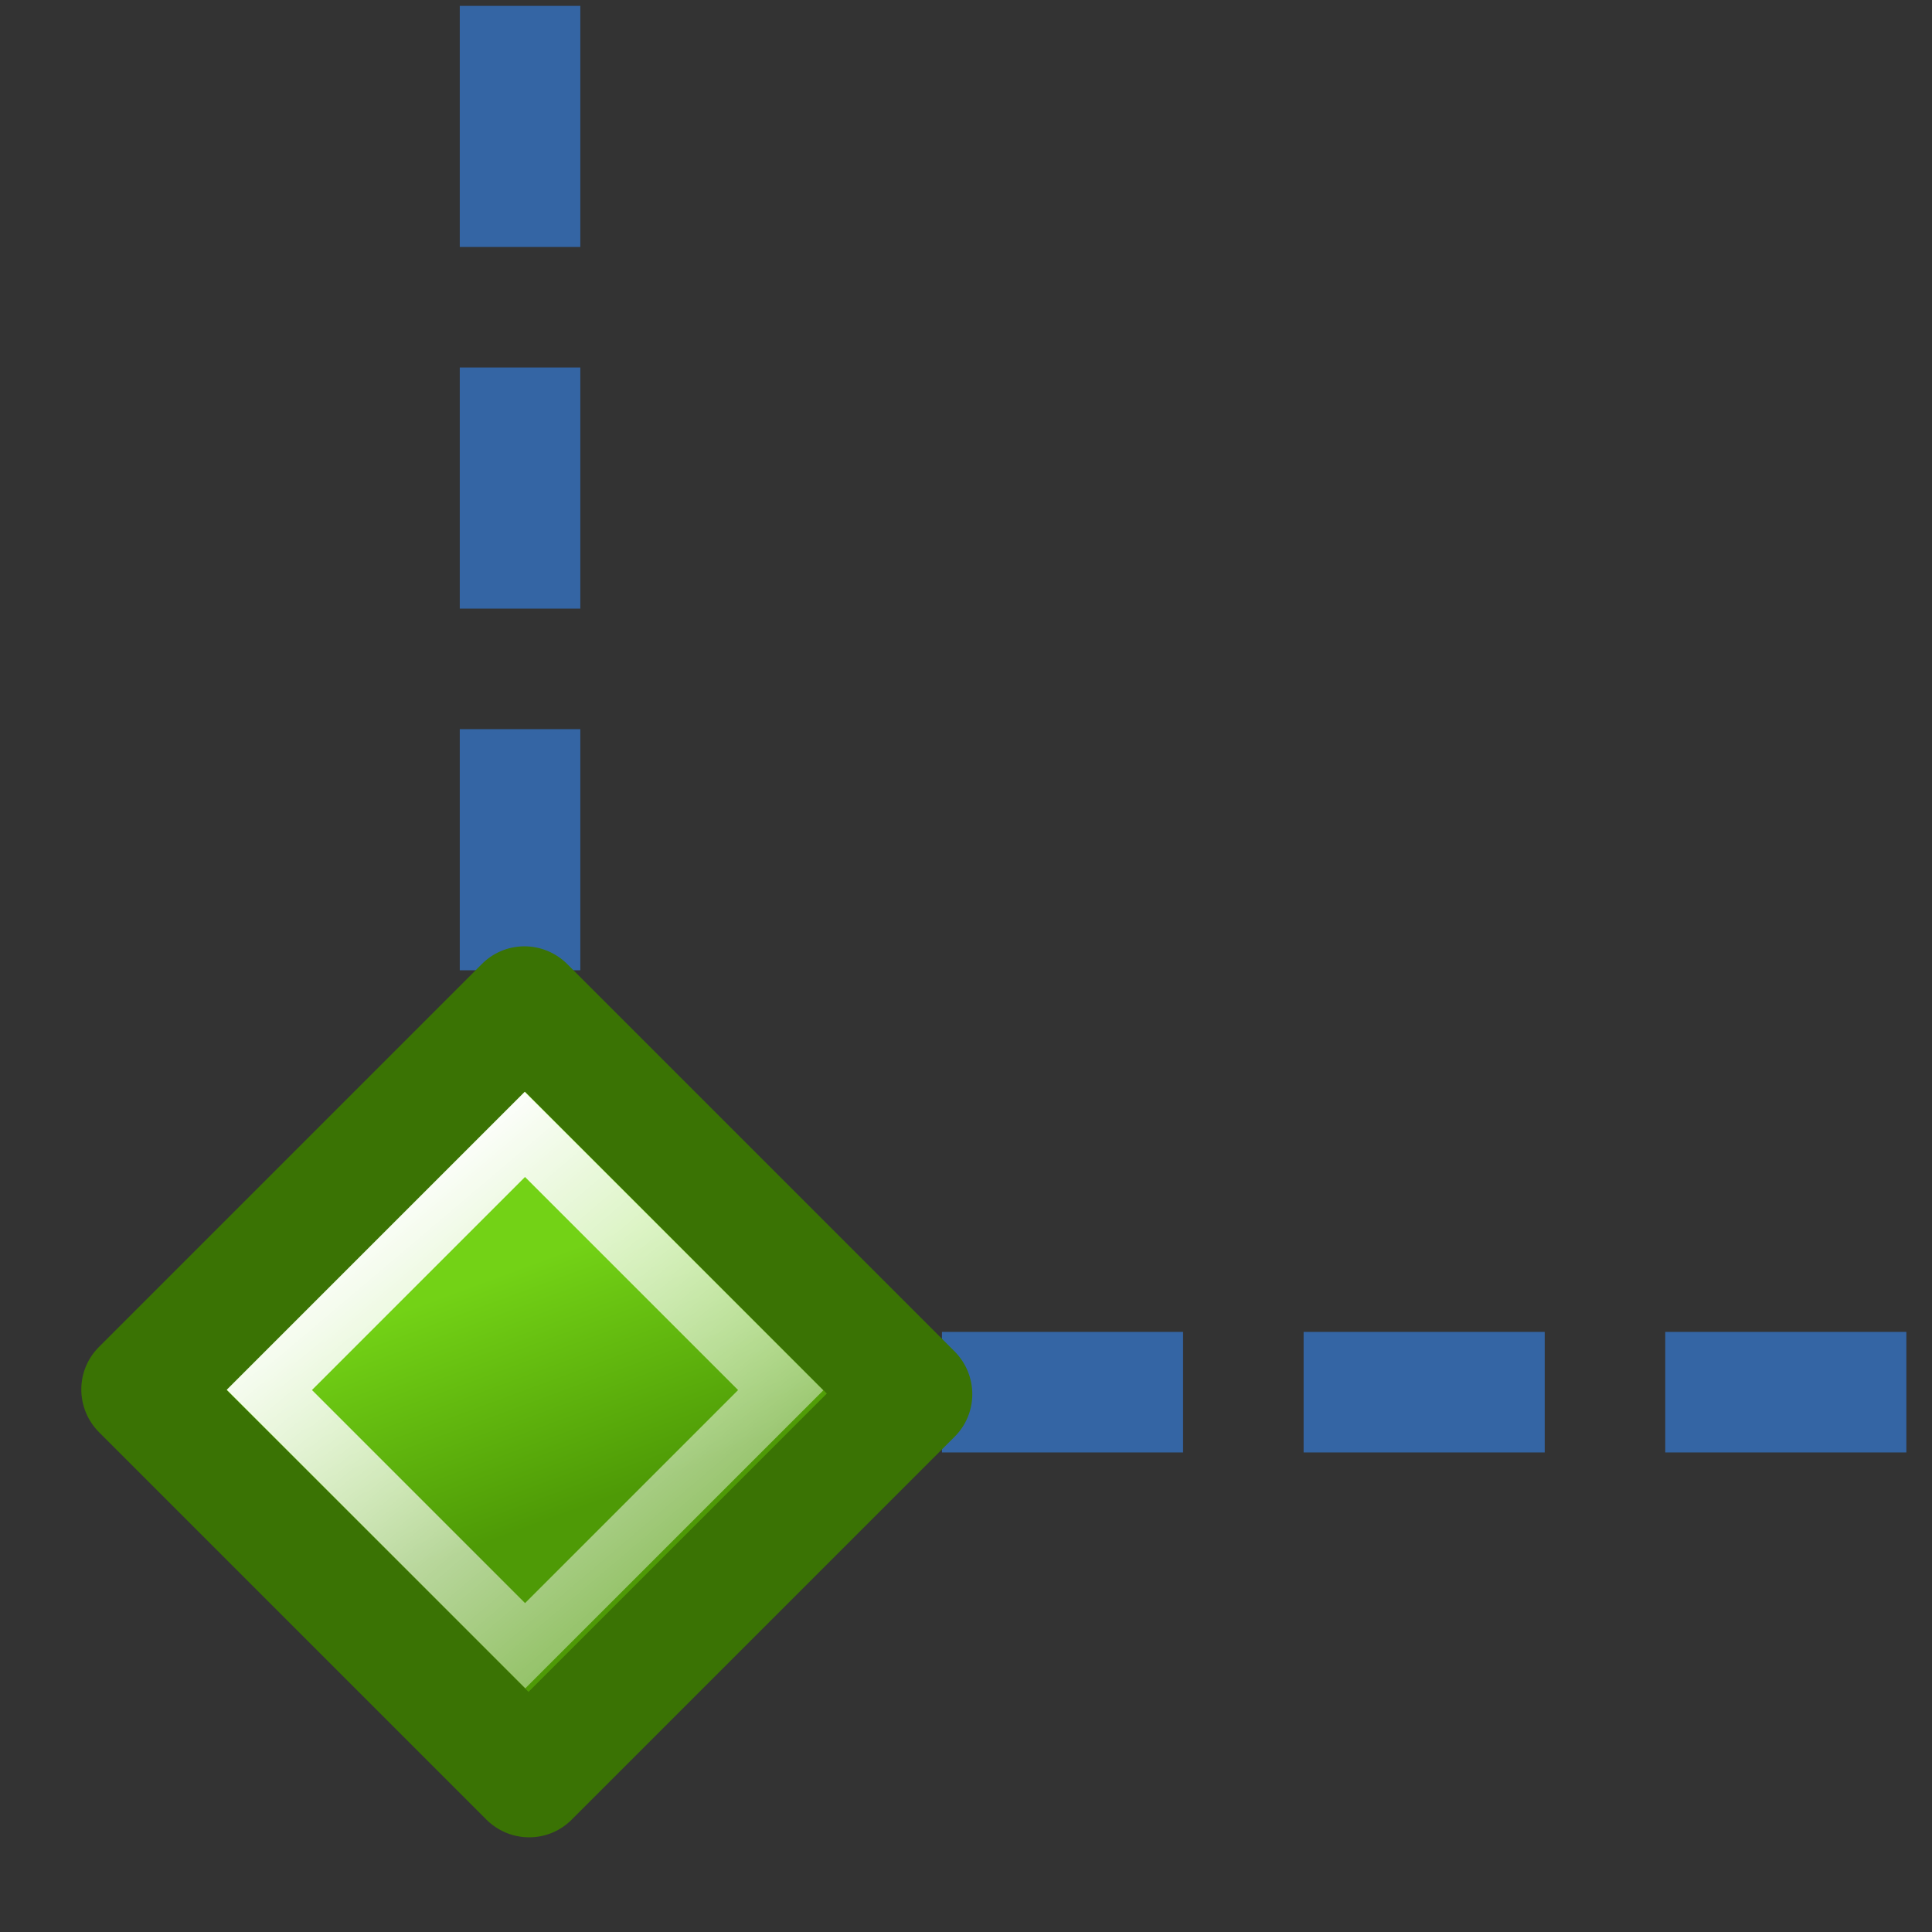 <?xml version="1.0" encoding="UTF-8" standalone="no"?>
<!-- Created with Inkscape (http://www.inkscape.org/) -->

<svg
   xmlns:dc="http://purl.org/dc/elements/1.1/"
   xmlns:cc="http://creativecommons.org/ns#"
   xmlns:rdf="http://www.w3.org/1999/02/22-rdf-syntax-ns#"
   xmlns:svg="http://www.w3.org/2000/svg"
   xmlns="http://www.w3.org/2000/svg"
   xmlns:xlink="http://www.w3.org/1999/xlink"
   xmlns:sodipodi="http://sodipodi.sourceforge.net/DTD/sodipodi-0.dtd"
   xmlns:inkscape="http://www.inkscape.org/namespaces/inkscape"
   width="48"
   height="48"
   id="svg2"
   sodipodi:version="0.32"
   inkscape:version="0.46+devel r21210 custom"
   version="1.0"
   sodipodi:docname="snap-bounding-box-corners.svg"
   inkscape:output_extension="org.inkscape.output.svg.inkscape">
  <rect width="100%" height="100%" fill="#333333" stroke="none"/>
  <defs
     id="defs4">
    <linearGradient
       inkscape:collect="always"
       id="linearGradient8357-8">
      <stop
         style="stop-color:white;stop-opacity:1;"
         offset="0"
         id="stop8359-8" />
      <stop
         style="stop-color:white;stop-opacity:0;"
         offset="1"
         id="stop8361" />
    </linearGradient>
    <linearGradient
       id="linearGradient19967">
      <stop
         id="stop19969"
         offset="0"
         style="stop-color:#73d216" />
      <stop
         id="stop19971"
         offset="1"
         style="stop-color:#4e9a06;stop-opacity:1" />
    </linearGradient>
    <linearGradient
       inkscape:collect="always"
       xlink:href="#linearGradient19967"
       id="linearGradient20114"
       gradientUnits="userSpaceOnUse"
       gradientTransform="matrix(1.125,0,0,1.13,-23.188,-41.502)"
       x1="13.684"
       y1="400.966"
       x2="12.558"
       y2="403.442" />
    <linearGradient
       inkscape:collect="always"
       xlink:href="#linearGradient8357-8"
       id="linearGradient20116"
       gradientUnits="userSpaceOnUse"
       gradientTransform="matrix(0.84,-0.043,-0.043,0.84,16.588,65.721)"
       x1="-7.178"
       y1="409.647"
       x2="-8.688"
       y2="421.05" />
  </defs>
  <sodipodi:namedview
     id="base"
     pagecolor="#ffffff"
     bordercolor="#666666"
     borderopacity="1.0"
     inkscape:pageopacity="0.0"
     inkscape:pageshadow="2"
     inkscape:zoom="2.8"
     inkscape:cx="5.0703744"
     inkscape:cy="-10.01251"
     inkscape:document-units="px"
     inkscape:current-layer="layer1"
     showgrid="false"
     inkscape:window-width="1024"
     inkscape:window-height="737"
     inkscape:window-x="0"
     inkscape:window-y="1" />
  <g
     inkscape:label="Layer 1"
     inkscape:groupmode="layer"
     id="layer1">
    <g
       transform="matrix(2.995,0,0,2.995,-4013.929,-395.329)"
       style="display:inline"
       id="toggle_snap_to_bbox_node">
      <rect
         style="fill:#ffffff;fill-opacity:0;fill-rule:nonzero;stroke:none;stroke-width:1;marker:none;visibility:visible;display:inline;overflow:visible;enable-background:accumulate"
         id="rect14410"
         width="16"
         height="16"
         x="1340"
         y="132" />
      <g
         id="g14437">
        <path
           sodipodi:nodetypes="ccccccccccccccccccccccccccccccccccccccccccccccccc"
           d="m 1343.024,144.045 1,0 0,1 1,0 0,-1 2,0 0,-1 -2,0 0,-2 -1,0 0,2 -1,0 0,1 z m 1,-6 1,0 0,2 -1,0 0,-2 z m 0,-3 1,0 0,2 -1,0 0,-2 z m 0,-3 1,0 0,2 -1,0 0,-2 z m 0,14 1,0 -1,0 z m 6,-3 0,1 -2,0 0,-1 2,0 z m 3,0 0,1 -2,0 0,-1 2,0 z m 3,0 0,1 -2,0 0,-1 2,0 z m -14,0 0,1 0,-1 z"
           style="fill:#3465a4;fill-opacity:1;fill-rule:evenodd;stroke:none"
           id="path20063" />
        <g
           transform="matrix(0.471,-0.471,0.474,0.474,1152.527,-56.047)"
           id="g20108">
          <path
             style="fill:url(#linearGradient20114);fill-opacity:1;stroke:#3a7304;stroke-width:1.496;stroke-linecap:round;stroke-linejoin:round;stroke-miterlimit:4;stroke-opacity:1"
             d="m -11.375,409.736 6.75,0 0,6.777 -6.75,0 0,-6.777 z"
             id="path20110" />
          <path
             style="fill:none;stroke:url(#linearGradient20116);stroke-width:0.748;stroke-linecap:round;stroke-linejoin:miter;stroke-miterlimit:4;stroke-opacity:1;stroke-dasharray:none"
             d="m -10.25,410.855 4.5,0 -3e-7,4.477 -4.5,0 -10e-7,-4.477 z"
             id="path20112"
             sodipodi:nodetypes="ccccc" />
        </g>
      </g>
    </g>
  </g>
</svg>
